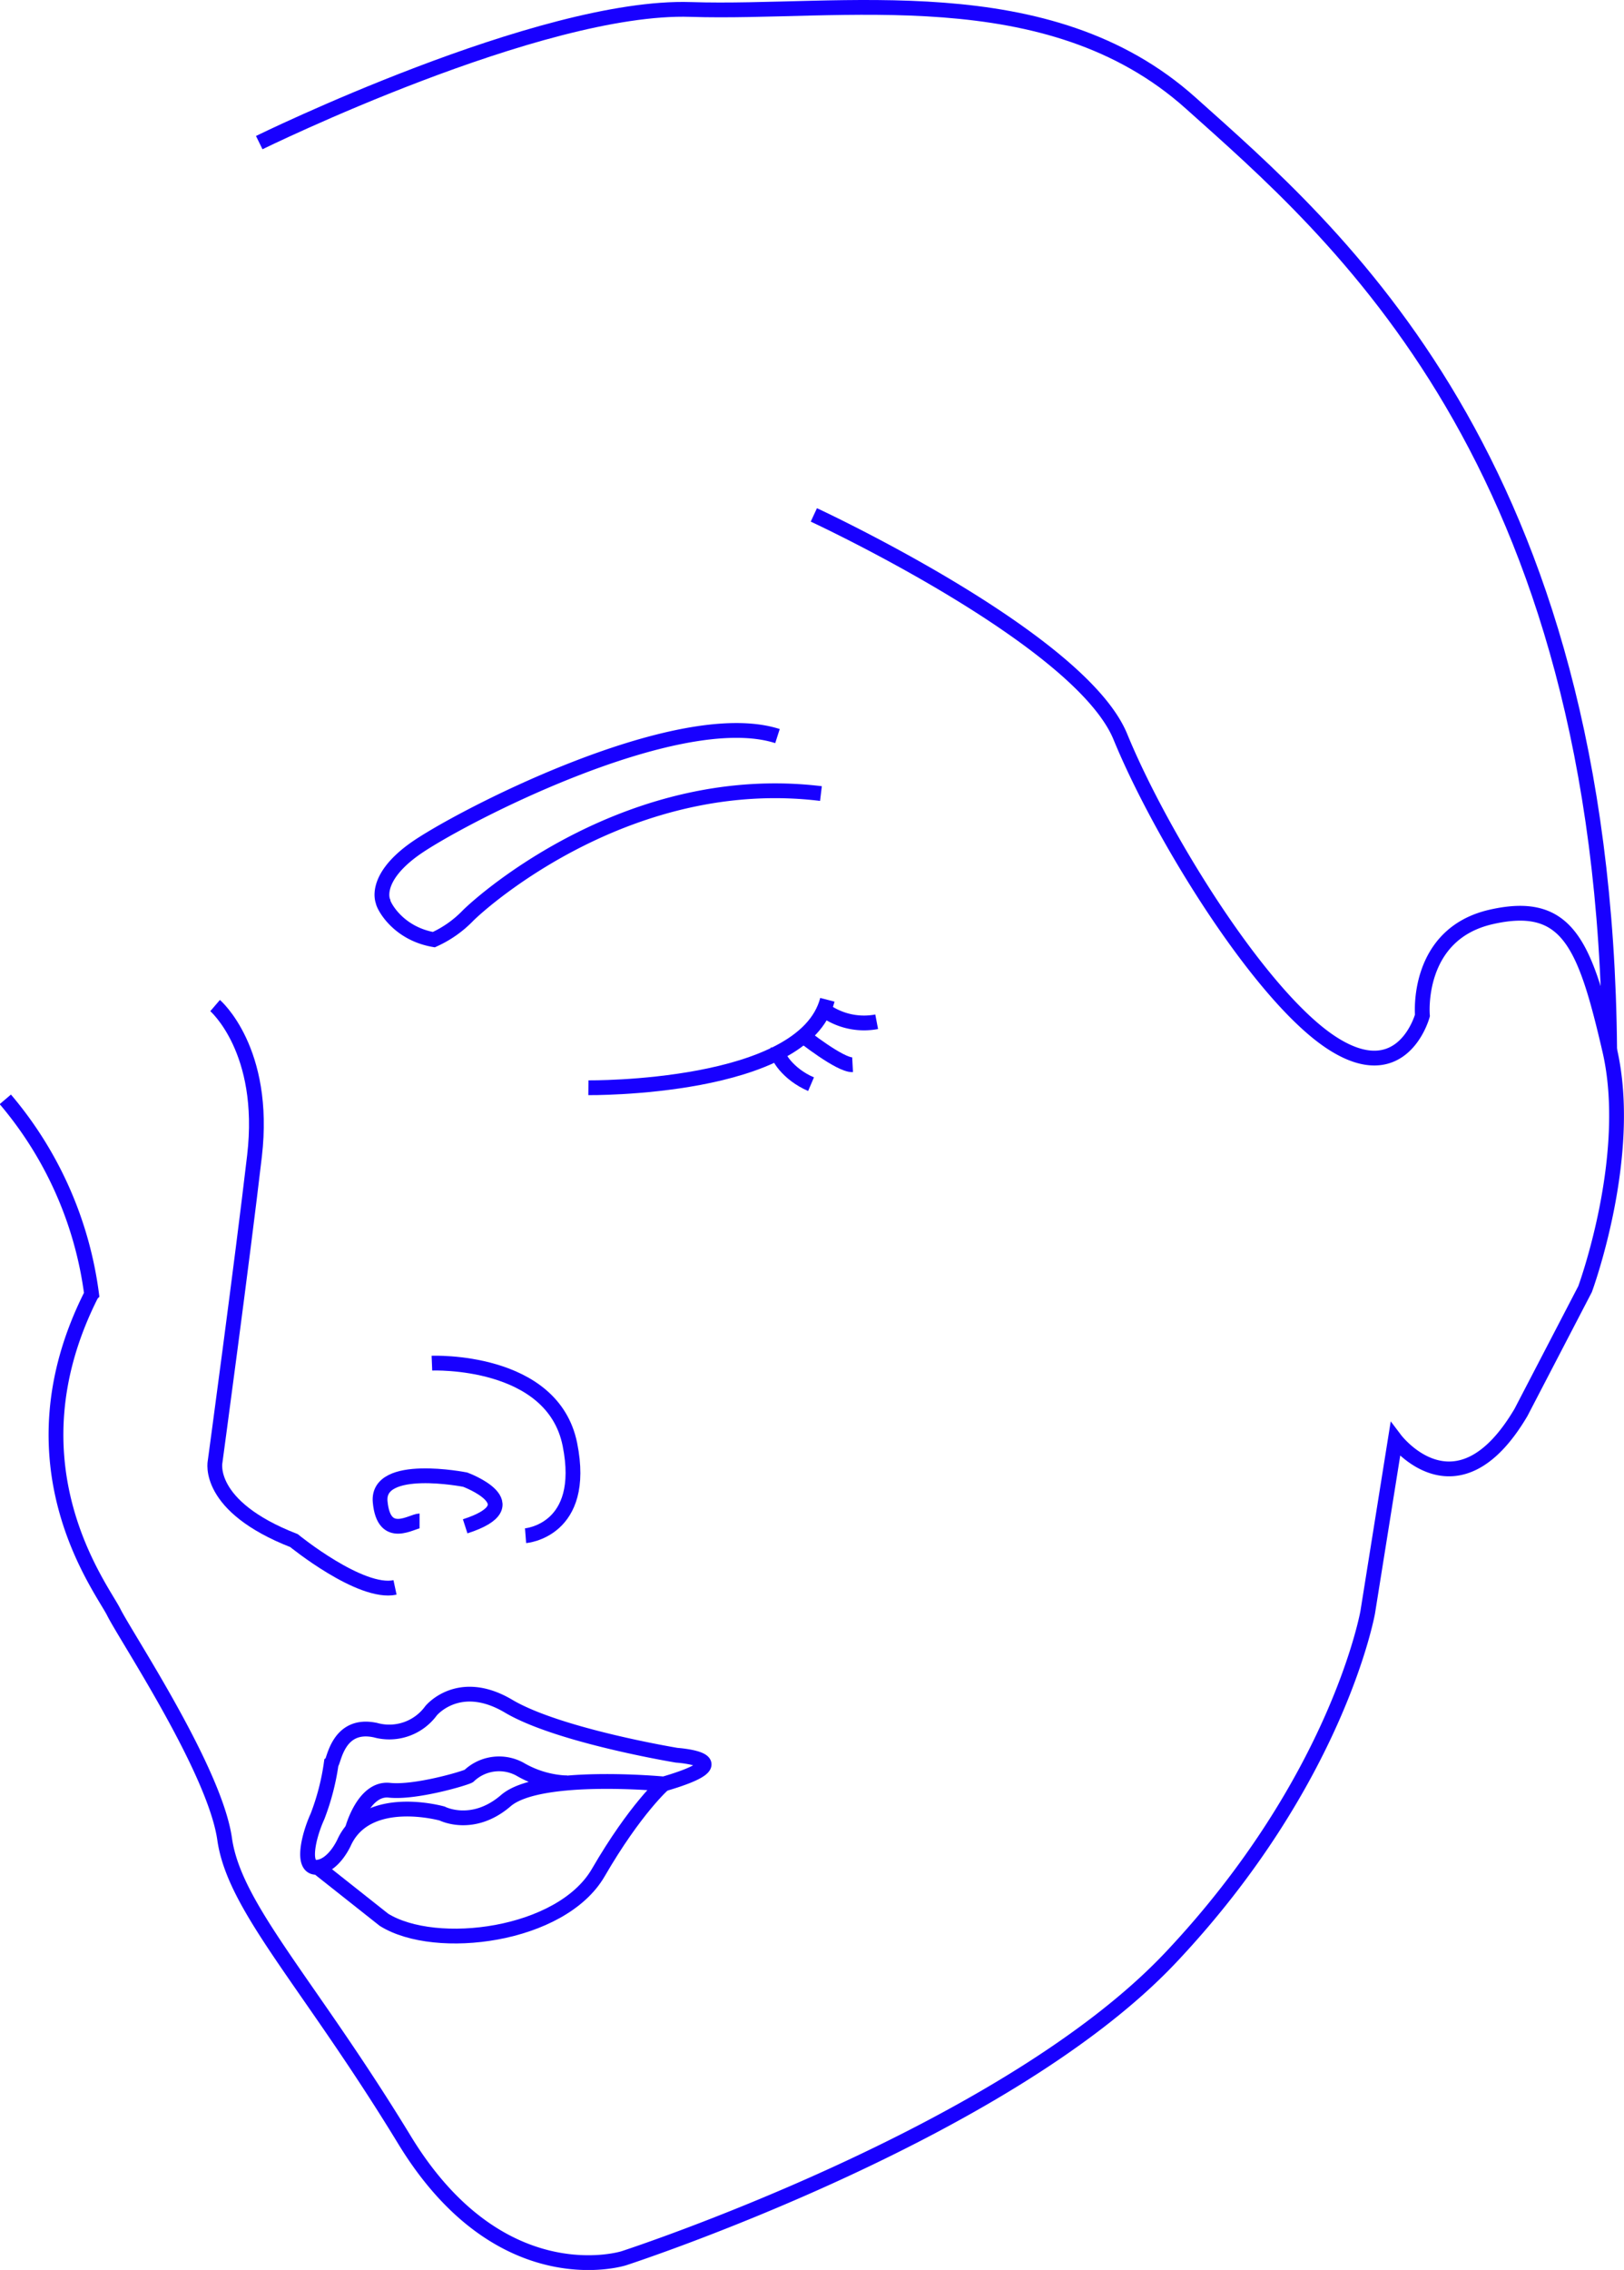 <svg xmlns="http://www.w3.org/2000/svg" viewBox="0 0 219.7 306.87"><defs><style>.cls-1{fill:none;stroke:#1800ff;stroke-miterlimit:10;stroke-width:2px;}</style></defs><title>mä2</title><g id="Layer_2" data-name="Layer 2"><path class="cls-1" d="M222.67,141.73s36,16.67,41.47,30,18.87,35,28.53,41.33S305,209.4,305,209.4s-1-11,9.33-13.33,12.67,3.67,16,18S327,246.4,327,246.4l-8.67,16.67c-8.67,14.67-17,3.67-17,3.67l-3.73,23.33s-4,22.67-26.64,46.67-74,40.67-74,40.67-16.67,5.33-29.67-16-23-31.33-24.33-40.67-13.33-27.33-15-30.67-14.67-20-3-43a50.79,50.79,0,0,0-11.67-26.33" transform="translate(-112.57 -72.12)"/><path class="cls-1" d="M141.67,208.06s7,6,5.33,20.33-5.33,41.33-5.33,41.33-1.33,6,10.67,10.67c0,0,9,7.33,13.67,6.33" transform="translate(-112.57 -72.12)"/><path class="cls-1" d="M171,256.4s16.33-.67,18.67,11-6,12.33-6,12.33" transform="translate(-112.57 -72.12)"/><path class="cls-1" d="M169.33,277.73c-1,0-4.83,2.79-5.33-2.58s11.5-3,11.5-3,9.13,3.37,0,6.31" transform="translate(-112.57 -72.12)"/><path class="cls-1" d="M157.38,310.52c.38-.25.88-5.62,6-4.5a7,7,0,0,0,7.5-2.62s3.75-4.62,10.5-.62,22.75,6.63,22.75,6.63,9.38.63-1.75,3.88c0,0-16.87-1.62-21.37,2.25s-8.62,1.75-8.62,1.75-10.12-2.87-13.25,3.88c0,0-1.37,3.13-3.62,3.38s-1.25-4.12,0-6.87A32.4,32.4,0,0,0,157.38,310.52Z" transform="translate(-112.57 -72.12)"/><path class="cls-1" d="M189.25,313.15a13.62,13.62,0,0,1-6.38-1.88,5.91,5.91,0,0,0-6.87.94c-.5.31-7.25,2.31-10.75,1.93s-5,5.24-5,5.24" transform="translate(-112.57 -72.12)"/><path class="cls-1" d="M202.38,313.27s-3.87,3.38-8.87,12-22,10.75-29,6.38l-9-7.12" transform="translate(-112.57 -72.12)"/><path class="cls-1" d="M217.79,214.06c-.26.69,1.35,3.28,4.5,4.63" transform="translate(-112.57 -72.12)"/><path class="cls-1" d="M221.09,212.06s5.15,4.09,6.82,4" transform="translate(-112.57 -72.12)"/><path class="cls-1" d="M224.65,209.05a9.18,9.18,0,0,0,6.52,1.2" transform="translate(-112.57 -72.12)"/><path class="cls-1" d="M223.63,179.4c-25.62-3.12-45.37,14.13-47.75,16.5a15,15,0,0,1-4.62,3.25c-5-.87-6.87-4.75-6.87-5.15,0,0-1.37-3,4.13-7s35.58-19.75,49.23-15.37" transform="translate(-112.57 -72.12)"/><path class="cls-1" d="M330.33,214.06c-.67-80-37.33-110.67-56.67-128S226.33,74.06,206,73.4s-58.36,18-58.36,18" transform="translate(-112.57 -72.12)"/></g><g id="Layer_3" data-name="Layer 3"><path class="cls-1" d="M192.17,219.17s29.17.32,32.33-11.89" transform="translate(-112.57 -72.12)"/></g></svg>
